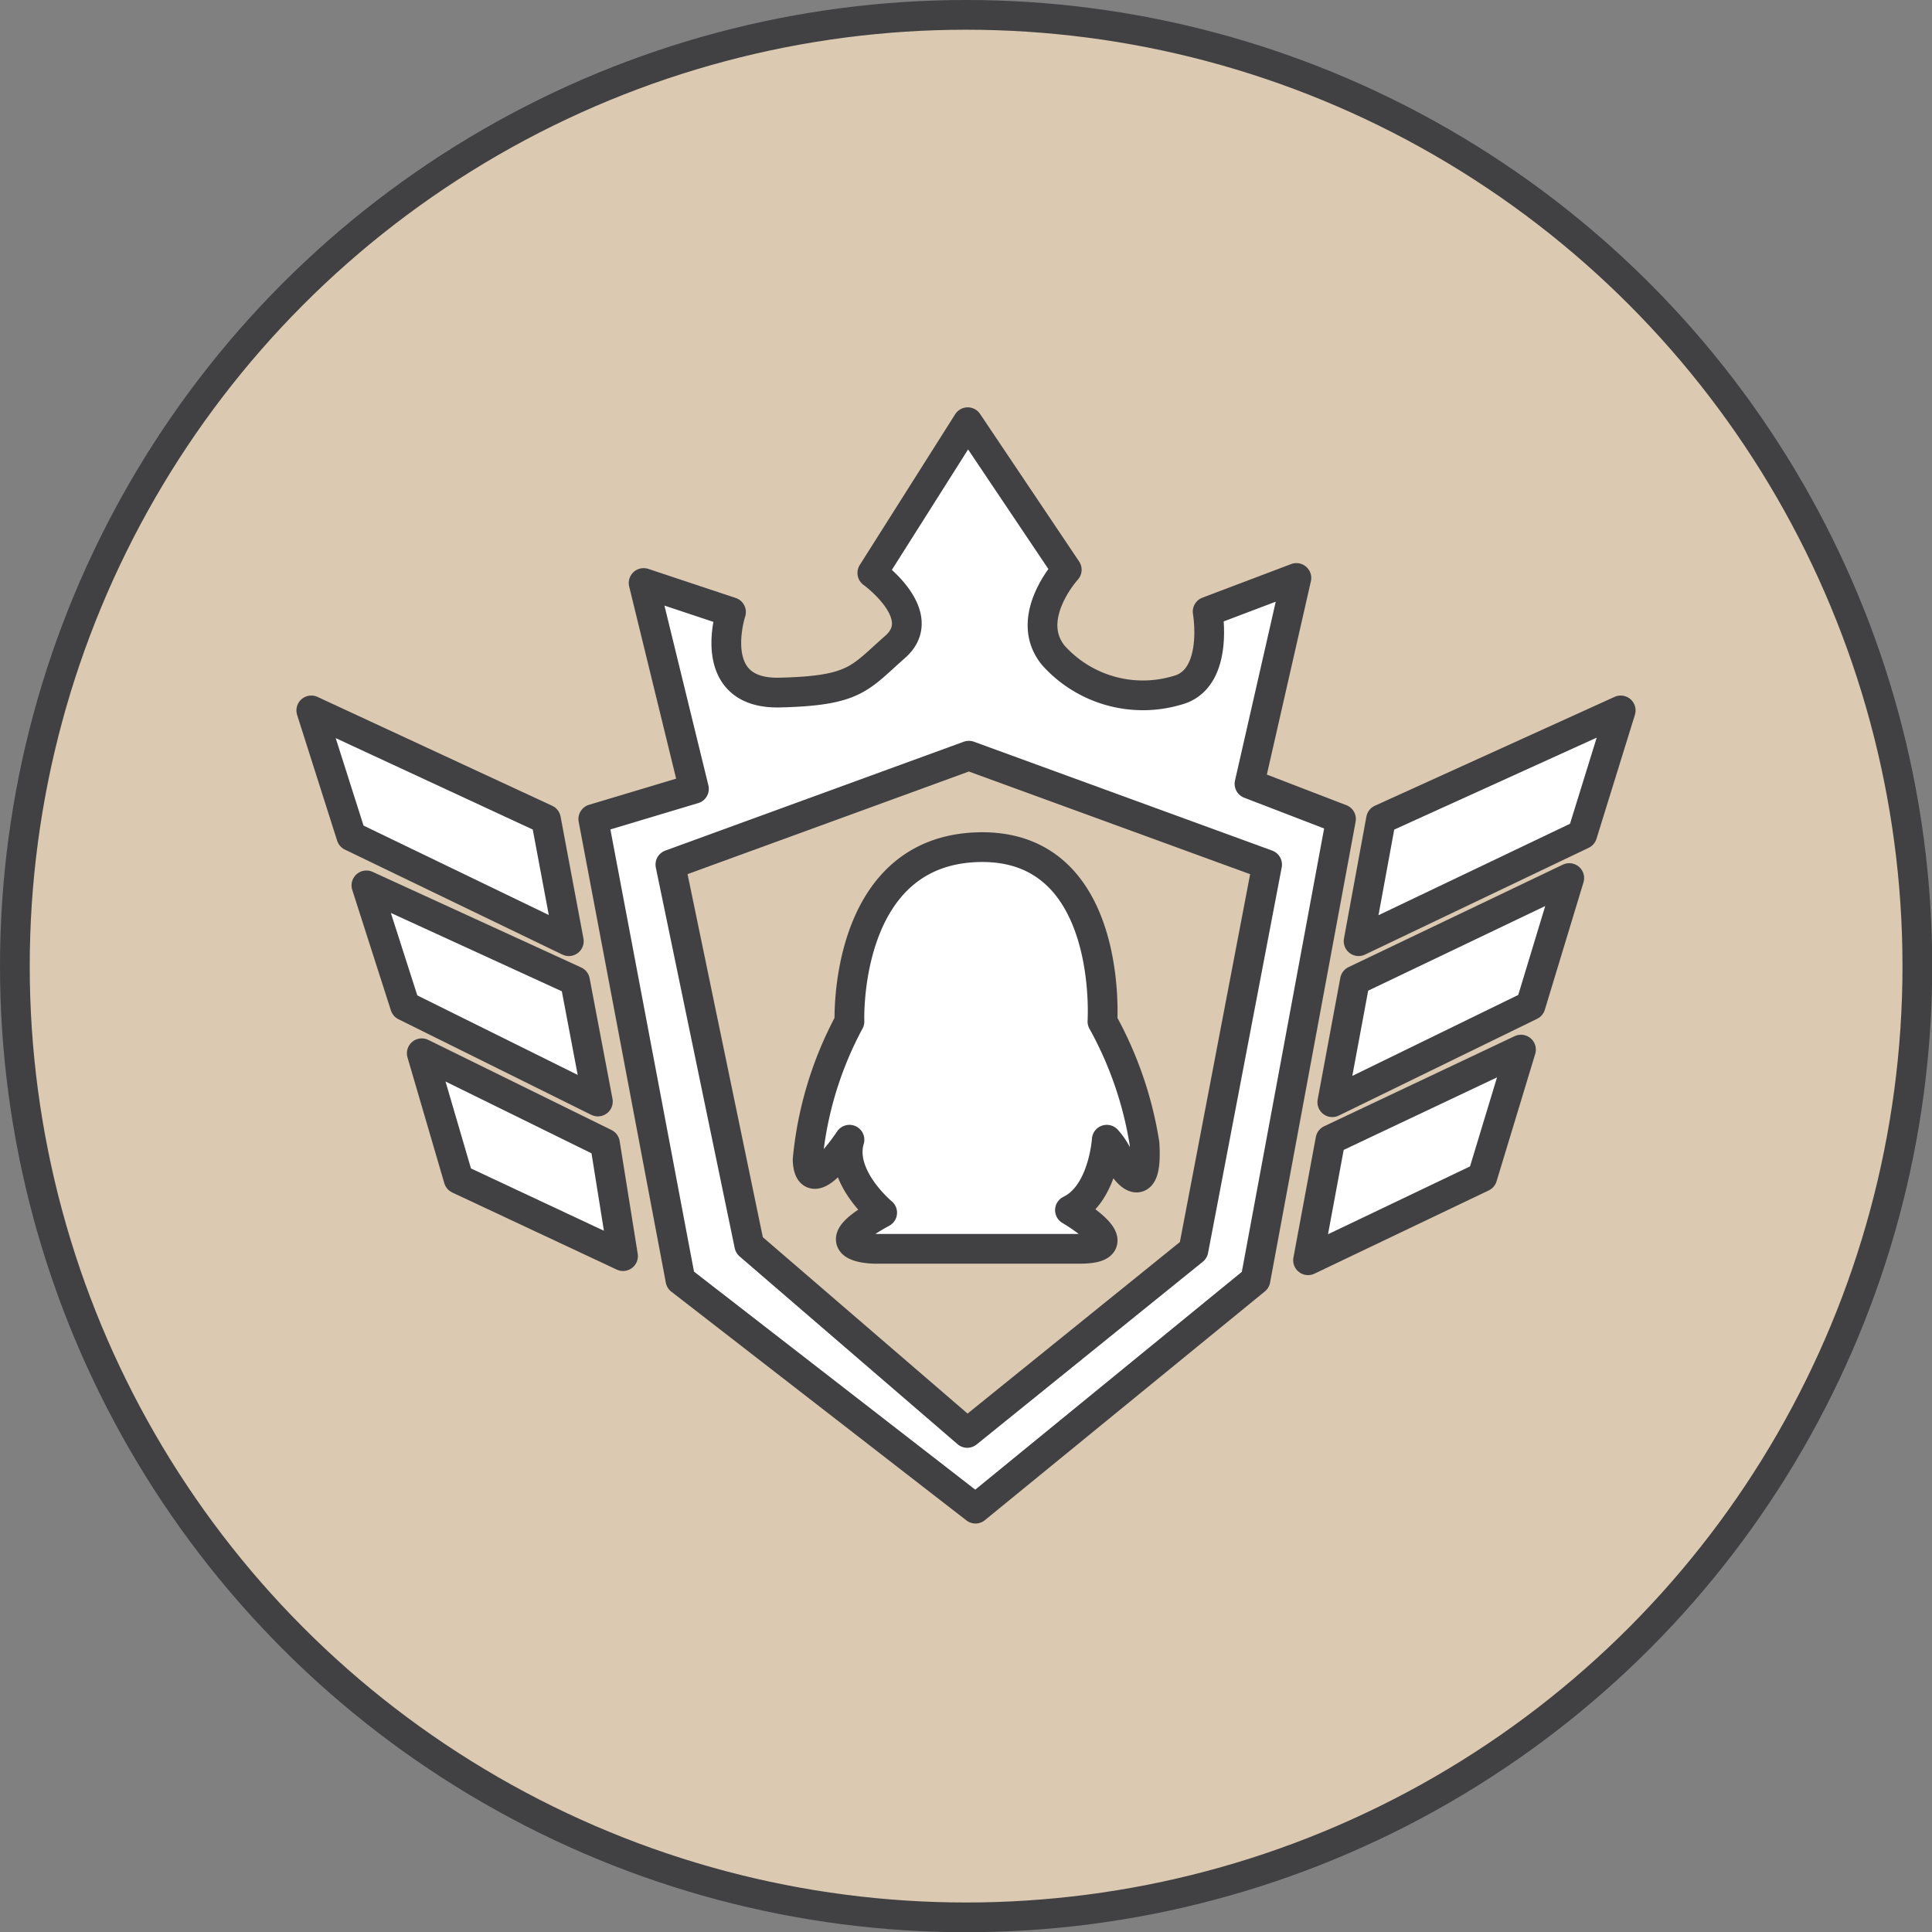 <svg id="圖層_1" data-name="圖層 1" xmlns="http://www.w3.org/2000/svg" viewBox="0 0 84.47 84.47"><rect x="0" y="0" width="84.47" height="84.47" fill="#808080" stroke="none"/><defs><style>.cls-1{fill:#dbc9b1;}.cls-2{fill:#fff;}.cls-3{fill:none;stroke:#414143;stroke-linecap:round;stroke-linejoin:round;stroke-width:1.3px;}</style></defs><title>egame</title><path class="cls-1" d="M422.69,715a41.59,41.59,0,1,1-41.59,41.59A41.59,41.59,0,0,1,422.69,715Zm26.94,35.84,1.69-5.43-10.48,4.77-1,5.33Zm-2.26,7.47,1.69-5.57-9.37,4.49-1,5.31Zm-2.11,7.5,1.69-5.57-8.33,3.94-1,5.27Zm-9.92,4.52,3.74-20.15-4-1.54,2.05-9-3.88,1.47s.52,2.95-1.32,3.44a5.26,5.26,0,0,1-5.43-1.53c-1.33-1.64.59-3.74.59-3.74l-4.33-6.45-4.17,6.59s2.57,1.85,1,3.23-1.74,1.92-5.05,2-2.13-3.52-2.13-3.52l-3.81-1.32,2.2,9-4.4,1.32,3.81,20.15,12.9,10Zm-27.65-1.06-.78-4.92-8-4,1.62,5.5Zm-1.1-6.75-1-5.27-9.12-4.19,1.69,5.28Zm-1.27-7-1-5.33-10.26-4.77,1.76,5.5Z" transform="translate(-380.45 -714.34)"/><polygon class="cls-2" points="70.86 31.06 69.18 36.48 59.4 41.15 60.38 35.82 70.86 31.06"/><polygon class="cls-2" points="68.61 38.39 66.92 43.96 58.25 48.19 59.24 42.87 68.61 38.39"/><polygon class="cls-2" points="66.5 45.89 64.81 51.46 57.19 55.1 58.17 49.83 66.5 45.89"/><path class="cls-2" d="M439.08,750.17l-3.74,20.15-12.24,10-12.9-10-3.81-20.15,4.4-1.32-2.2-9,3.81,1.32s-1.18,3.65,2.13,3.52,3.51-.68,5.05-2-1-3.23-1-3.23l4.17-6.59,4.33,6.45s-1.92,2.1-.59,3.74a5.26,5.26,0,0,0,5.43,1.53c1.84-.49,1.32-3.44,1.32-3.44l3.88-1.47-2.05,9ZM432.63,769l3.22-16.85-13-4.77-13,4.77,3.44,16.63,9.53,8.21Z" transform="translate(-380.45 -714.34)"/><path class="cls-1" d="M435.85,752.15,432.63,769l-9.89,8-9.53-8.21-3.44-16.63,13-4.77Zm-6.46,12.91c.36.73,1.24,1.57,1.1-.71a16.21,16.21,0,0,0-1.84-5.34s.52-7.77-5.42-7.62-5.64,7.62-5.64,7.62a15.88,15.88,0,0,0-1.83,6c.07,1.79,1.83-.88,1.83-.88-.48,1.61,1.43,3.19,1.43,3.19-2.9,1.57-.3,1.58-.3,1.58h8.91c2.53,0-.4-1.69-.4-1.69,1.46-.7,1.61-3.08,1.61-3.08A3,3,0,0,1,429.39,765.06Z" transform="translate(-380.45 -714.34)"/><path class="cls-2" d="M430.49,764.35c.14,2.28-.74,1.44-1.1.71a3,3,0,0,0-.55-.88s-.15,2.38-1.61,3.08c0,0,2.93,1.7.4,1.69h-8.91s-2.6,0,.3-1.58c0,0-1.91-1.58-1.43-3.19,0,0-1.76,2.67-1.83.88a15.88,15.88,0,0,1,1.83-6s-.29-7.47,5.64-7.62,5.42,7.62,5.42,7.62A16.21,16.21,0,0,1,430.49,764.35Z" transform="translate(-380.45 -714.34)"/><polygon class="cls-2" points="26.45 49.99 27.24 54.92 20.05 51.55 18.44 46.05 26.45 49.99"/><polygon class="cls-2" points="25.14 42.89 26.14 48.16 17.71 43.98 16.02 38.71 25.14 42.89"/><polygon class="cls-2" points="23.87 35.82 24.87 41.15 15.36 36.56 13.61 31.06 23.87 35.82"/><circle class="cls-3" cx="42.24" cy="42.24" r="41.59"/><path class="cls-3" d="M417.59,759s-.29-7.47,5.64-7.62,5.42,7.62,5.42,7.62a16.21,16.21,0,0,1,1.84,5.34c.14,2.28-.74,1.44-1.1.71a3,3,0,0,0-.55-.88s-.15,2.38-1.61,3.08c0,0,2.93,1.7.4,1.69h-8.91s-2.6,0,.3-1.58c0,0-1.91-1.58-1.43-3.19,0,0-1.76,2.67-1.83.88A15.88,15.88,0,0,1,417.59,759Z" transform="translate(-380.45 -714.34)"/><path class="cls-3" d="M408.59,739.83l2.2,9-4.4,1.32,3.81,20.15,12.9,10,12.24-10,3.74-20.15-4-1.54,2.05-9-3.88,1.47s.52,2.95-1.32,3.44a5.26,5.26,0,0,1-5.43-1.53c-1.33-1.64.59-3.74.59-3.74l-4.33-6.45-4.17,6.59s2.57,1.85,1,3.23-1.74,1.92-5.05,2-2.13-3.52-2.13-3.52Z" transform="translate(-380.45 -714.34)"/><polygon class="cls-3" points="59.4 41.15 69.18 36.48 70.86 31.06 60.38 35.82 59.4 41.15"/><polygon class="cls-3" points="58.25 48.19 66.92 43.96 68.61 38.39 59.24 42.87 58.25 48.19"/><polygon class="cls-3" points="57.19 55.1 64.81 51.46 66.5 45.89 58.17 49.83 57.19 55.1"/><polygon class="cls-3" points="29.31 37.8 32.76 54.44 42.29 62.65 52.18 54.66 55.4 37.8 42.36 33.04 29.31 37.8"/><polygon class="cls-3" points="24.87 41.15 15.36 36.56 13.61 31.06 23.87 35.82 24.87 41.15"/><polygon class="cls-3" points="26.14 48.16 17.71 43.98 16.02 38.71 25.14 42.89 26.14 48.16"/><polygon class="cls-3" points="27.24 54.92 20.05 51.55 18.44 46.05 26.45 49.99 27.24 54.92"/></svg>